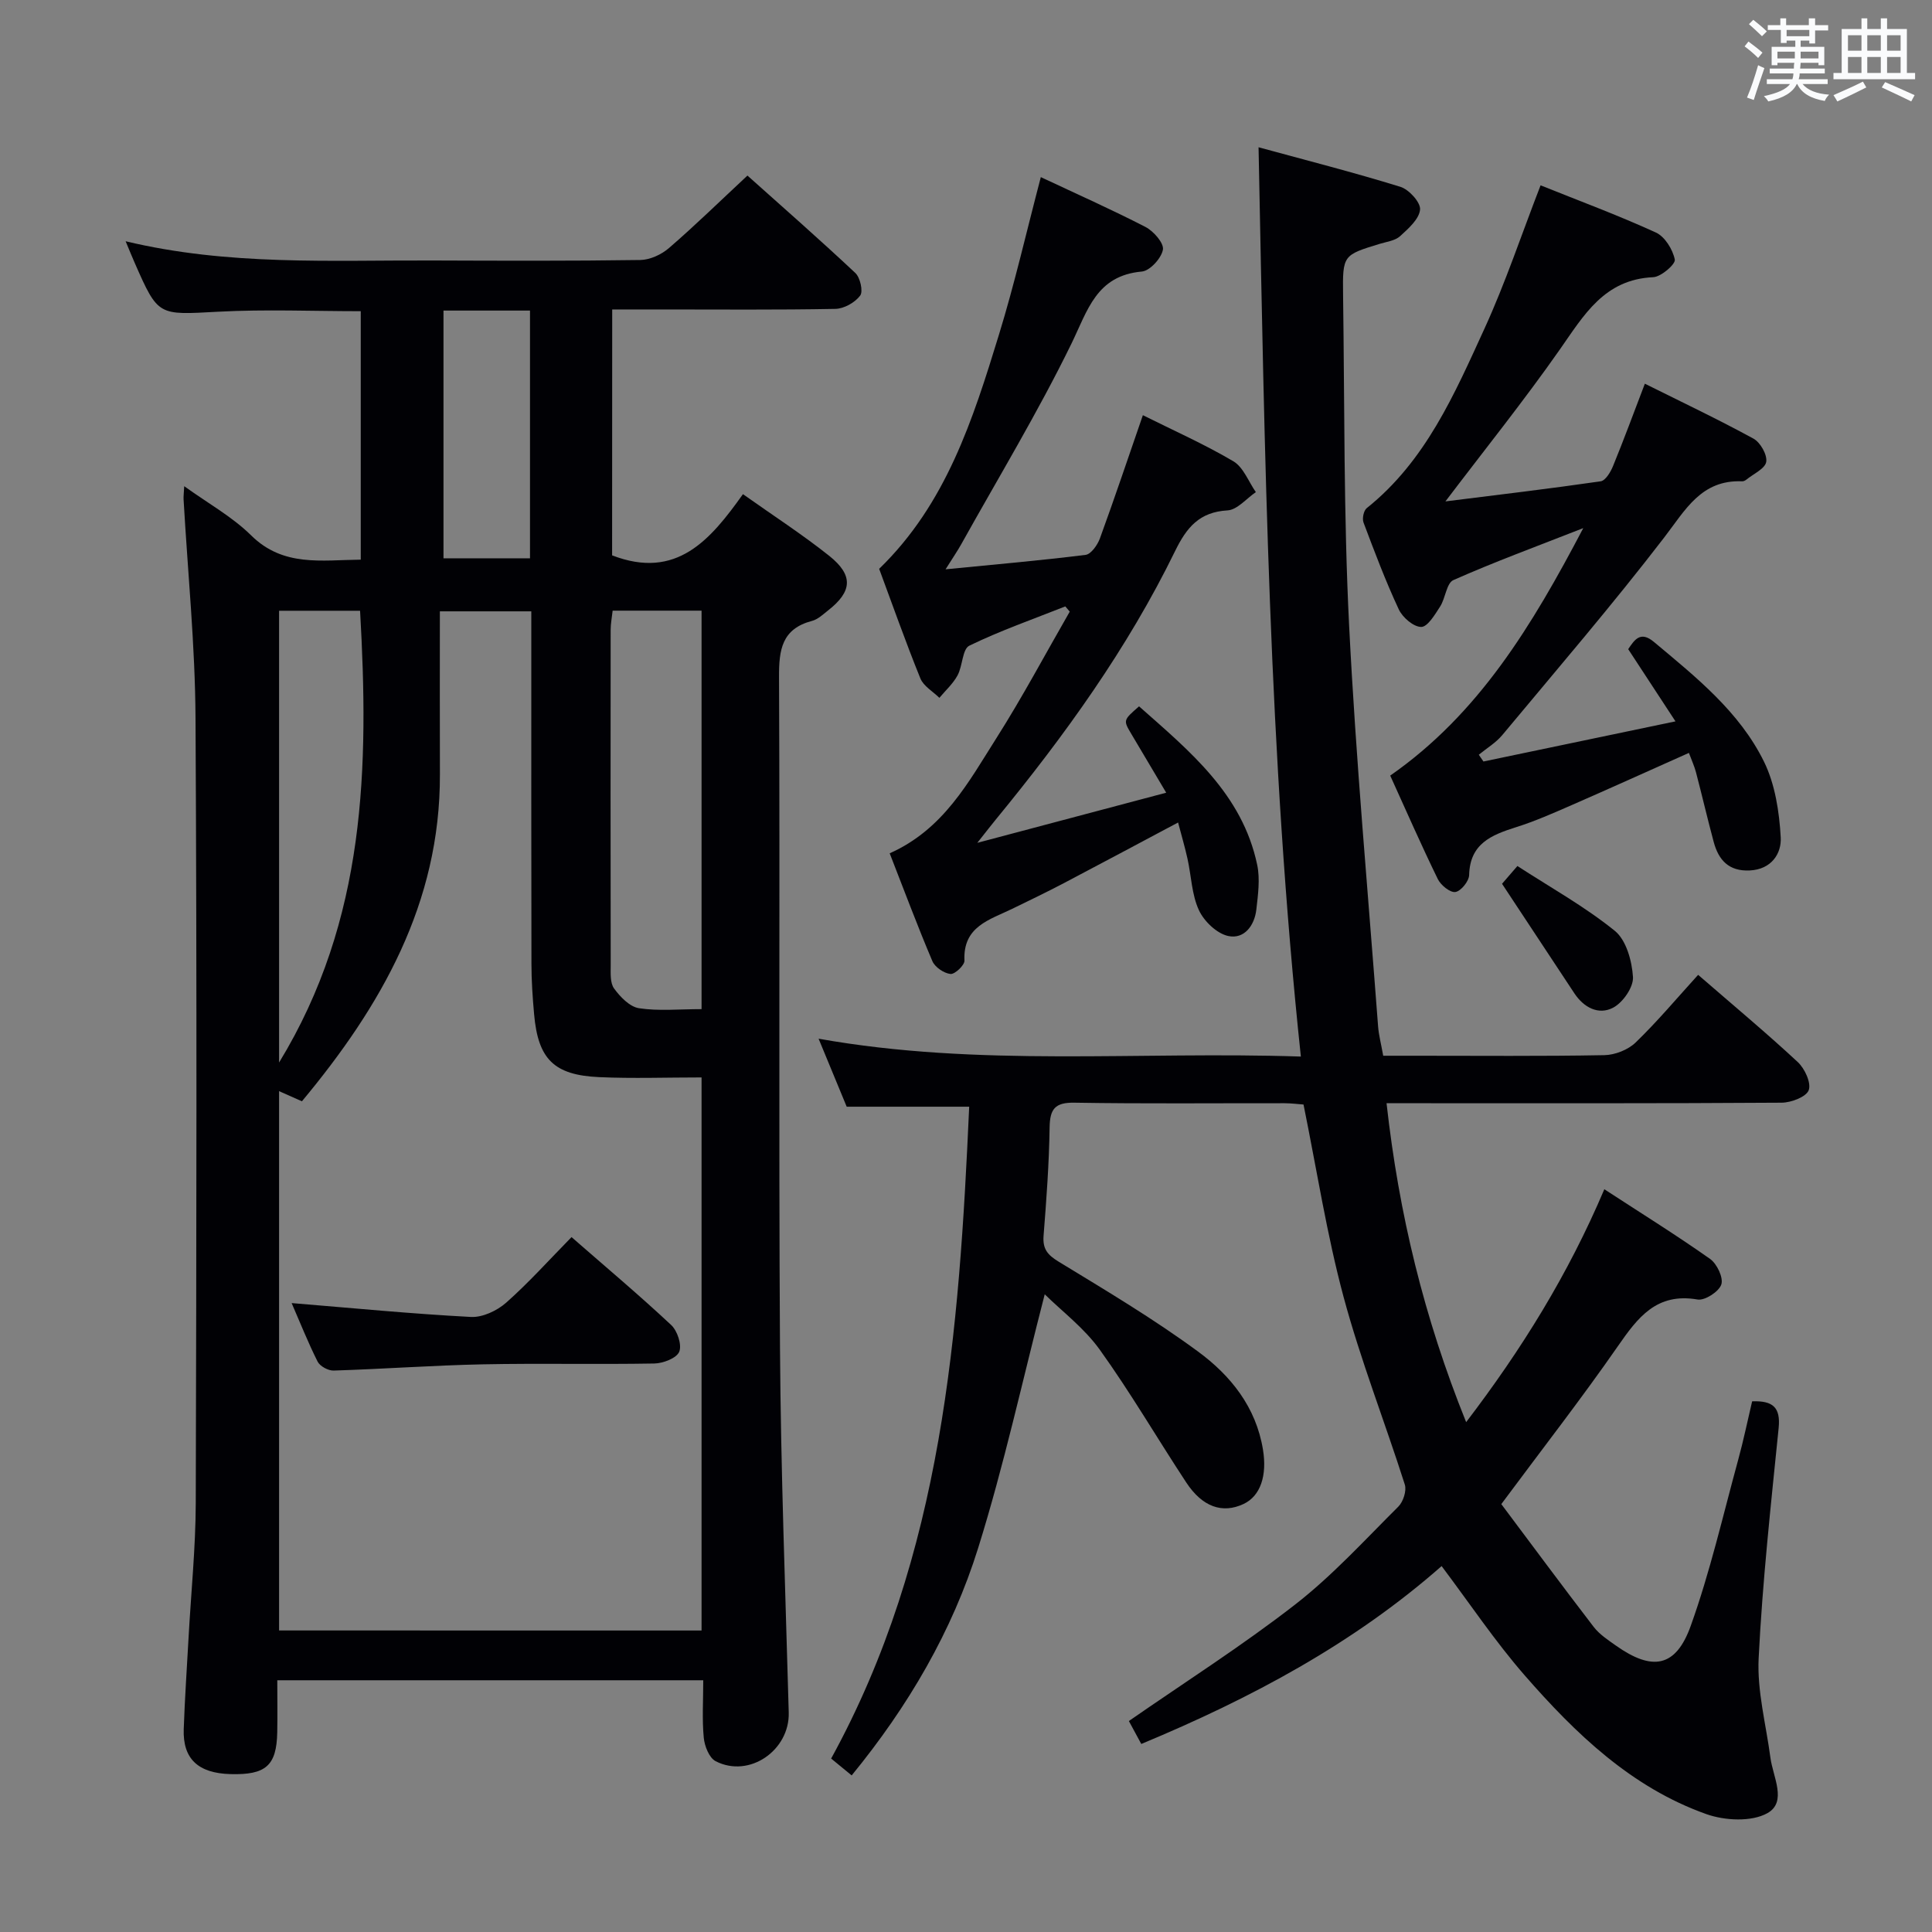<svg enable-background="new 0 0 400 400" viewBox="0 0 400 400" xmlns="http://www.w3.org/2000/svg"><rect x="0" y="0" width="400" height="400" fill="#808080" stroke="none"/><g fill="#010105"><path d="m126.73 114.98c13.37 5.16 20.38-3.26 27.09-12.67 6.32 4.48 12.31 8.35 17.86 12.77 5.05 4.03 4.78 7.38-.23 11.3-1.04.82-2.11 1.85-3.33 2.17-6.26 1.65-6.86 5.96-6.83 11.66.21 46.32-.09 92.65.2 138.98.16 25.12 1.12 50.24 1.81 75.36.22 7.83-8.16 13.67-15.13 10.09-1.34-.69-2.3-3.13-2.46-4.85-.37-3.78-.11-7.63-.11-11.91-29.36 0-58.39 0-88.19 0 0 3.61.06 7.21-.01 10.8-.14 6.88-2.36 8.83-9.68 8.63-6.7-.18-9.9-3.16-9.68-9.33.22-6.31.65-12.62 1-18.93.51-9.29 1.46-18.58 1.49-27.88.14-54.16.25-108.32-.05-162.47-.08-15.1-1.61-30.19-2.47-45.28-.04-.65.06-1.32.13-2.76 4.92 3.55 9.94 6.32 13.86 10.19 6.64 6.56 14.53 5.1 22.69 5.02 0-17.12 0-34.05 0-51.44-9.77 0-19.7-.42-29.57.11-12.37.66-12.35 1-17.22-10.09-.58-1.31-1.11-2.64-1.89-4.5 21.29 5.1 42.46 3.9 63.56 3.98 14.33.05 28.66.11 42.99-.1 2.02-.03 4.4-1.13 5.96-2.49 5.41-4.67 10.52-9.67 16.23-14.99 7.12 6.37 14.85 13.14 22.33 20.16 1.02.95 1.66 3.82 1.01 4.69-1.07 1.43-3.34 2.72-5.14 2.75-11.99.23-23.99.12-35.99.12-3.3 0-6.59 0-10.21 0-.02 17.37-.02 34.29-.02 50.91zm18.52 222.6c0-38.13 0-76.02 0-114.51-7.28 0-14.25.25-21.19-.06-9.39-.42-12.66-3.74-13.48-13.03-.31-3.47-.55-6.96-.55-10.44-.05-22.49-.03-44.99-.03-67.48 0-1.78 0-3.57 0-5.49-6.4 0-12.26 0-18.93 0 0 11.51-.03 22.64.01 33.77.08 26.67-12.21 48.03-28.57 67.67-1.67-.74-2.98-1.32-4.73-2.1v111.66c29.29.01 58.21.01 87.47.01zm0-128.65c0-27.82 0-55.04 0-82.5-6.26 0-12.18 0-18.41 0-.15 1.4-.41 2.69-.41 3.97-.02 23.14-.03 46.28.01 69.42 0 1.65-.15 3.67.7 4.84 1.27 1.74 3.23 3.78 5.15 4.08 4.06.62 8.28.19 12.96.19zm-87.47-82.48v93.54c18.07-29.62 18.6-61.3 16.77-93.54-5.69 0-11.09 0-16.77 0zm34.04-62.15v51.29h17.91c0-17.29 0-34.17 0-51.29-6.04 0-11.79 0-17.91 0z"/><path d="m176.33 367.58c-1.41-1.15-2.64-2.16-4.25-3.49 23.14-42.16 26.49-88.35 28.58-134.96-8.32 0-16.52 0-25.36 0-1.66-4.03-3.61-8.73-5.82-14.08 33.23 5.93 66.12 2.57 99.85 3.7-6.65-62.71-7.48-124.99-8.76-188.26 9.81 2.68 19.67 5.19 29.37 8.19 1.78.55 4.21 3.23 4.07 4.71-.19 1.98-2.42 3.94-4.14 5.51-1.02.93-2.73 1.14-4.16 1.57-7.65 2.34-7.75 2.33-7.64 10.58.32 22.81.11 45.65 1.25 68.42 1.39 27.72 3.92 55.37 6 83.05.14 1.81.62 3.58 1.06 6.06h6.77c13 0 26 .12 39-.12 2.21-.04 4.91-1.1 6.48-2.61 4.53-4.38 8.6-9.24 12.95-14.02 7.65 6.63 14.3 12.17 20.63 18.06 1.44 1.34 2.81 4.3 2.27 5.81-.5 1.39-3.61 2.58-5.59 2.6-25.17.17-50.33.11-75.5.11-1.96 0-3.92 0-6.32 0 2.55 22.87 7.75 44.38 16.48 66.03 11.52-15.1 21.12-30.57 28.61-48.22 7.61 4.96 14.9 9.49 21.9 14.43 1.42 1.01 2.79 3.9 2.32 5.29-.5 1.49-3.41 3.37-4.92 3.11-8.49-1.47-12.37 3.72-16.52 9.7-7.49 10.78-15.57 21.16-24.11 32.66 6.19 8.26 12.59 16.91 19.14 25.44 1.19 1.54 2.95 2.69 4.57 3.84 7.53 5.33 12.41 4.56 15.5-4.05 4.02-11.2 6.68-22.89 9.83-34.39 1.09-3.97 1.92-8.01 2.89-12.12 4.27-.16 5.92 1.22 5.49 5.52-1.6 15.87-3.35 31.75-4.14 47.67-.34 6.8 1.53 13.71 2.43 20.56.52 3.99 3.52 9.19-.61 11.51-3.29 1.85-8.84 1.56-12.66.2-15.5-5.51-27.08-16.66-37.63-28.76-6.09-6.99-11.29-14.77-17.17-22.59-18.26 16.08-39.51 27.4-62.18 36.83-1.06-1.96-2-3.69-2.57-4.75 11.66-8.09 23.46-15.59 34.44-24.13 7.71-5.99 14.39-13.34 21.35-20.26 1.01-1.01 1.75-3.29 1.34-4.57-4.13-12.97-9.14-25.7-12.67-38.82-3.48-12.93-5.53-26.24-8.3-39.86-1.01-.07-2.46-.26-3.92-.27-14.5-.02-29 .13-43.5-.11-4.04-.07-5.09 1.3-5.15 5.13-.11 7.48-.66 14.96-1.25 22.42-.21 2.73.8 3.95 3.13 5.37 9.78 5.96 19.66 11.84 28.86 18.61 6.73 4.95 12.01 11.48 13.44 20.33.86 5.31-.49 9.57-4.04 11.23-4.36 2.04-8.51.62-11.85-4.46-6.02-9.14-11.54-18.63-17.92-27.51-3.22-4.48-7.84-7.96-11.38-11.45-4.59 17.75-8.42 35.37-13.78 52.52-5.38 17.24-14.46 32.76-26.19 47.09z"/><path d="m318.96 38.37c7.96 3.2 16.04 6.19 23.87 9.77 1.86.85 3.5 3.51 3.92 5.6.19.94-2.83 3.58-4.48 3.65-10.14.46-14.34 7.86-19.33 14.98-7.41 10.58-15.52 20.68-23.68 31.44 10.96-1.37 21.57-2.63 32.14-4.16 1.01-.15 2.07-1.94 2.57-3.18 2.2-5.37 4.21-10.82 6.58-17.03 7.58 3.78 15.14 7.36 22.48 11.37 1.43.78 2.88 3.33 2.65 4.8-.22 1.41-2.62 2.48-4.08 3.67-.25.2-.61.39-.91.37-8.48-.35-11.74 5.92-16.15 11.65-10.73 13.96-22.23 27.34-33.5 40.88-1.33 1.6-3.23 2.73-4.87 4.08.32.47.64.93.96 1.4 12.88-2.69 25.75-5.38 39.76-8.31-3.48-5.31-6.59-10.06-9.79-14.95 1.29-1.89 2.5-3.86 5.31-1.51 8.7 7.28 17.72 14.45 22.81 24.81 2.3 4.69 3.16 10.37 3.46 15.66.19 3.35-1.91 6.65-6.43 6.86-4.32.2-6.43-2.15-7.44-5.88-1.29-4.79-2.41-9.63-3.67-14.43-.33-1.26-.88-2.45-1.47-4.03-8.25 3.68-16.22 7.29-24.23 10.79-3.81 1.66-7.63 3.36-11.58 4.6-5.09 1.61-9.53 3.4-9.69 9.9-.03 1.27-1.7 3.34-2.85 3.51-1.09.16-3.02-1.41-3.64-2.68-3.42-7.01-6.55-14.15-9.85-21.42 18.35-12.8 29.34-31 39.97-51.24-9.82 3.85-18.48 7.03-26.89 10.76-1.43.63-1.63 3.74-2.75 5.48-1.07 1.66-2.59 4.22-3.91 4.22-1.59 0-3.87-1.96-4.65-3.64-2.74-5.86-5.02-11.93-7.3-17.98-.31-.82.03-2.47.67-2.98 12.21-9.75 18.18-23.64 24.4-37.22 4.32-9.44 7.62-19.37 11.59-29.61z"/><path d="m182.02 117.77c13.88-13.44 19.42-30.95 24.79-48.44 3.26-10.6 5.73-21.44 8.68-32.66 7.33 3.45 14.61 6.68 21.67 10.32 1.68.87 3.85 3.35 3.61 4.7-.32 1.78-2.69 4.38-4.36 4.53-9.43.84-11.21 8.01-14.59 14.95-6.92 14.17-15.11 27.71-22.8 41.5-.78 1.4-1.7 2.73-3.25 5.2 10.37-1.02 19.7-1.83 28.99-2.99 1.13-.14 2.46-2.04 2.96-3.39 3.06-8.39 5.9-16.86 8.9-25.53 6.32 3.16 12.73 6 18.73 9.54 2.08 1.23 3.14 4.21 4.66 6.39-1.95 1.32-3.84 3.66-5.86 3.78-5.85.34-8.47 3.53-10.87 8.44-9.83 20.14-22.87 38.21-37.05 55.49-1.01 1.23-1.98 2.49-3.89 4.9 13.74-3.65 26.03-6.91 39.11-10.38-2.72-4.58-4.97-8.38-7.23-12.18-1.68-2.83-1.68-2.83 1.61-5.7 10.43 9.24 21.37 18.12 24.46 32.82.62 2.95.17 6.2-.18 9.27-.38 3.32-2.53 6.17-5.82 5.46-2.36-.51-5-3.04-6.07-5.35-1.49-3.22-1.57-7.08-2.36-10.64-.53-2.4-1.23-4.77-1.95-7.51-8.15 4.33-15.89 8.48-23.66 12.56-3.52 1.85-7.11 3.57-10.68 5.31-4.67 2.28-10.23 3.63-9.89 10.72.05.94-1.99 2.87-2.89 2.77-1.36-.14-3.21-1.4-3.75-2.65-3.09-7.28-5.86-14.7-8.84-22.33 11.18-4.99 16.33-14.77 22.09-23.84 5.41-8.52 10.15-17.45 15.19-26.2-.31-.36-.61-.72-.92-1.08-6.66 2.64-13.45 5.01-19.87 8.13-1.45.71-1.38 4.19-2.44 6.15-.93 1.72-2.48 3.11-3.76 4.65-1.35-1.33-3.29-2.42-3.94-4.03-3.04-7.5-5.74-15.16-8.53-22.68z"/><path d="m310.98 182.98c.41-.47 1.45-1.68 3.18-3.68 6.83 4.43 13.93 8.38 20.16 13.41 2.38 1.92 3.56 6.25 3.77 9.57.13 2.09-2.07 5.27-4.09 6.34-3.02 1.6-6.09 0-8.06-2.99-4.88-7.4-9.77-14.79-14.96-22.65z"/><path d="m60.38 269.79c12.7 1.04 24.89 2.23 37.11 2.87 2.41.13 5.42-1.29 7.3-2.95 4.71-4.17 8.93-8.89 13.54-13.58 7.19 6.28 14.07 12.06 20.62 18.19 1.29 1.2 2.26 4.11 1.68 5.54-.54 1.33-3.34 2.41-5.17 2.44-11.83.21-23.66-.07-35.49.17-10.3.21-20.59.97-30.89 1.29-1.12.04-2.83-.89-3.32-1.85-2-3.98-3.65-8.15-5.38-12.12z"/></g><path d="m361.2 9.6.8-1c.9.7 1.9 1.4 2.9 2.3l-.9 1.1c-1-1-2-1.8-2.8-2.4zm.5 10.6c.9-2.1 1.6-4.3 2.3-6.7.4.2.8.4 1.3.6-.7 2.1-1.5 4.3-2.2 6.6zm.4-15.2.9-.9c1 .8 2 1.6 2.8 2.4l-1 1c-.9-.9-1.8-1.7-2.7-2.5zm12.5-1.2h1.2v1.4h2.7v1.1h-2.7v2.7h-1.2v-.6h-1.8v1.3h4.9v3.8h-1.2v-.5h-3.7c0 .4-.1.9-.1 1.2h5.1v1h-5.2c0 .5-.1.9-.2 1.2h6v1h-5.2c1.1 1.3 2.9 2 5.5 2.2-.4.4-.7.8-.9 1.3-2.9-.5-4.8-1.6-5.7-3.5h-.1c-.8 1.7-2.7 2.9-5.9 3.6-.2-.4-.6-.8-.9-1.1 2.8-.6 4.6-1.4 5.4-2.5h-4.8v-1h5.3c.1-.3.2-.7.2-1.2h-4.9v-1h5c0-.4 0-.8.1-1.2h-3.5v.5h-1.2v-3.8h4.9v-1.3h-1.8v.5h-1.2v-2.7h-2.7v-1h2.6v-1.4h1.2v1.4h4.7v-1.4zm-6.6 8.3h3.6c0-.4 0-.9 0-1.4h-3.6zm1.9-4.6h4.7v-1.3h-4.7zm6.6 3.2h-3.7v1.4h3.7z" fill="#fafbfc"/><path d="m385.3 3.8h1.3v2.2h2.8v-2.2h1.3v2.2h4.1v9.1h1.7v1.3h-16.9v-1.3h1.7v-9.1h4.1v-2.2zm.4 13.1.7 1.2c-1.8.9-3.8 1.9-6 2.9-.2-.4-.5-.8-.8-1.3 2.3-1 4.3-1.9 6.1-2.8zm-3.1-6.4h2.8v-3.2h-2.8zm0 4.6h2.8v-3.3h-2.8zm4-4.6h2.8v-3.2h-2.8zm0 4.6h2.8v-3.3h-2.8zm3.7 1.9c2.1.9 4.1 1.8 6.1 2.7l-.7 1.3c-2.2-1.1-4.2-2-6.1-2.9zm3.2-9.7h-2.8v3.2h2.8zm-2.8 7.8h2.8v-3.3h-2.8z" fill="#fafbfc"/></svg>